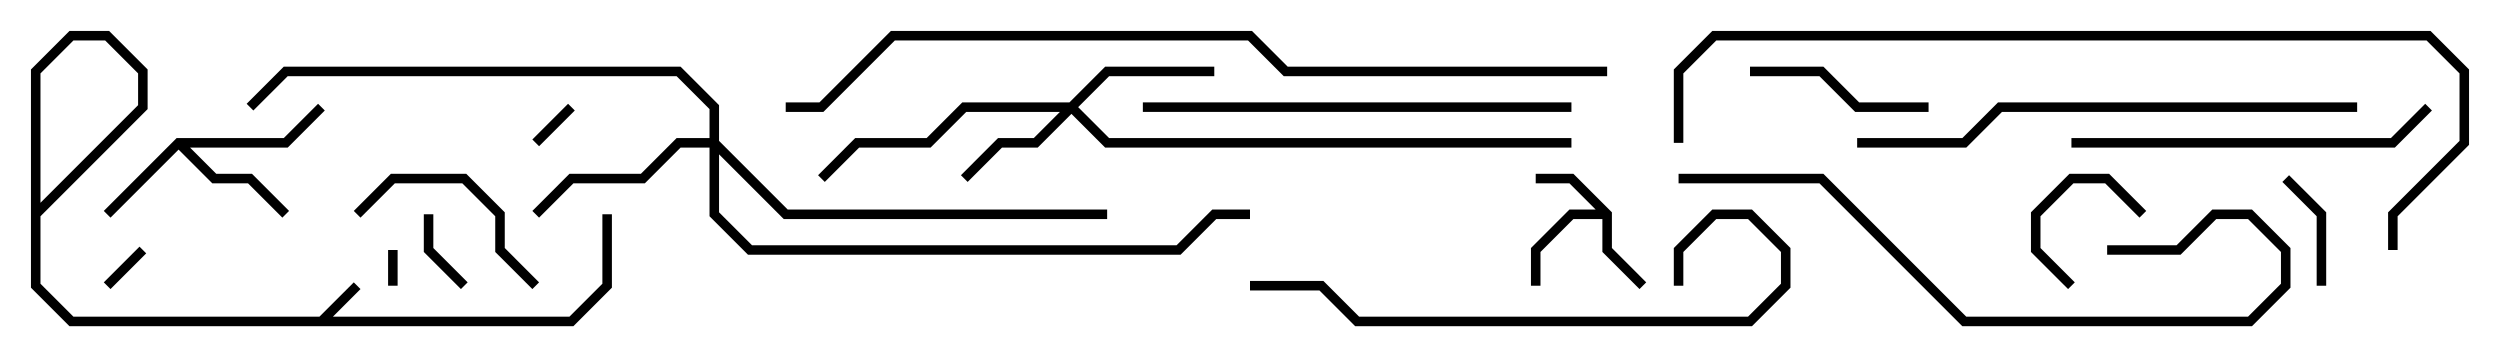 <svg version="1.1" width="105" height="15" xmlns="http://www.w3.org/2000/svg"><path d="M67.7,8.917L67.7,10.417L69.141,11.859L68.859,12.141L67.3,10.583L67.3,9.2L66.083,9.2L64.7,10.583L64.7,12L64.3,12L64.3,10.417L65.917,8.8L67.017,8.8L65.917,7.7L64.5,7.7L64.5,7.3L66.083,7.3z" stroke="none"/><path d="M7.417,5.8L11.917,5.8L13.359,4.359L13.641,4.641L12.083,6.2L7.983,6.2L9.083,7.3L10.583,7.3L12.141,8.859L11.859,9.141L10.417,7.7L8.917,7.7L7.5,6.283L4.641,9.141L4.359,8.859z" stroke="none"/><path d="M44.917,4.3L46.417,2.8L51,2.8L51,3.2L46.583,3.2L45.283,4.5L46.583,5.8L66,5.8L66,6.2L46.417,6.2L45,4.783L43.583,6.2L42.083,6.2L40.641,7.641L40.359,7.359L41.917,5.8L43.417,5.8L44.517,4.7L40.583,4.7L39.083,6.2L36.083,6.2L34.641,7.641L34.359,7.359L35.917,5.8L38.917,5.8L40.417,4.3z" stroke="none"/><path d="M29.8,5.8L29.8,4.583L28.417,3.2L12.083,3.2L10.641,4.641L10.359,4.359L11.917,2.8L28.583,2.8L30.2,4.417L30.2,5.917L33.083,8.8L46.5,8.8L46.5,9.2L32.917,9.2L30.2,6.483L30.2,8.917L31.583,10.3L49.417,10.3L50.917,8.8L52.5,8.8L52.5,9.2L51.083,9.2L49.583,10.7L31.417,10.7L29.8,9.083L29.8,6.2L28.583,6.2L27.083,7.7L24.083,7.7L22.641,9.141L22.359,8.859L23.917,7.3L26.917,7.3L28.417,5.8z" stroke="none"/><path d="M16.3,10.5L16.7,10.5L16.7,12L16.3,12z" stroke="none"/><path d="M4.641,12.141L4.359,11.859L5.859,10.359L6.141,10.641z" stroke="none"/><path d="M23.859,4.359L24.141,4.641L22.641,6.141L22.359,5.859z" stroke="none"/><path d="M17.8,9L18.2,9L18.2,10.417L19.641,11.859L19.359,12.141L17.8,10.583z" stroke="none"/><path d="M87.141,11.859L86.859,12.141L85.3,10.583L85.3,8.917L86.917,7.3L88.583,7.3L90.141,8.859L89.859,9.141L88.417,7.7L87.083,7.7L85.7,9.083L85.7,10.417z" stroke="none"/><path d="M97.7,12L97.3,12L97.3,9.083L95.859,7.641L96.141,7.359L97.7,8.917z" stroke="none"/><path d="M73.5,3.2L73.5,2.8L76.583,2.8L78.083,4.3L81,4.3L81,4.7L77.917,4.7L76.417,3.2z" stroke="none"/><path d="M22.641,11.859L22.359,12.141L20.8,10.583L20.8,9.083L19.417,7.7L16.583,7.7L15.141,9.141L14.859,8.859L16.417,7.3L19.583,7.3L21.2,8.917L21.2,10.417z" stroke="none"/><path d="M25.3,9L25.7,9L25.7,12.083L24.083,13.7L2.917,13.7L1.3,12.083L1.3,2.917L2.917,1.3L4.583,1.3L6.2,2.917L6.2,4.583L1.7,9.083L1.7,11.917L3.083,13.3L13.417,13.3L14.859,11.859L15.141,12.141L13.583,13.7L2.917,13.7L1.3,12.083L1.3,8.917L5.8,4.417L5.8,3.083L4.417,1.7L3.083,1.7L1.7,3.083L1.7,11.917L3.083,13.3L23.917,13.3L25.3,11.917z" stroke="none"/><path d="M87,6.2L87,5.8L100.417,5.8L101.859,4.359L102.141,4.641L100.583,6.2z" stroke="none"/><path d="M52.5,12.2L52.5,11.8L55.583,11.8L57.083,13.3L73.417,13.3L74.8,11.917L74.8,10.583L73.417,9.2L72.083,9.2L70.7,10.583L70.7,12L70.3,12L70.3,10.417L71.917,8.8L73.583,8.8L75.2,10.417L75.2,12.083L73.583,13.7L56.917,13.7L55.417,12.2z" stroke="none"/><path d="M66,4.3L66,4.7L48,4.7L48,4.3z" stroke="none"/><path d="M88.5,10.7L88.5,10.3L91.417,10.3L92.917,8.8L94.583,8.8L96.2,10.417L96.2,12.083L94.583,13.7L82.417,13.7L76.417,7.7L70.5,7.7L70.5,7.3L76.583,7.3L82.583,13.3L94.417,13.3L95.8,11.917L95.8,10.583L94.417,9.2L93.083,9.2L91.583,10.7z" stroke="none"/><path d="M99,4.3L99,4.7L84.083,4.7L82.583,6.2L78,6.2L78,5.8L82.417,5.8L83.917,4.3z" stroke="none"/><path d="M70.7,6L70.3,6L70.3,2.917L71.917,1.3L102.083,1.3L103.7,2.917L103.7,6.083L100.7,9.083L100.7,10.5L100.3,10.5L100.3,8.917L103.3,5.917L103.3,3.083L101.917,1.7L72.083,1.7L70.7,3.083z" stroke="none"/><path d="M67.5,2.8L67.5,3.2L53.917,3.2L52.417,1.7L37.583,1.7L34.583,4.7L33,4.7L33,4.3L34.417,4.3L37.417,1.3L52.583,1.3L54.083,2.8z" stroke="none"/></svg>